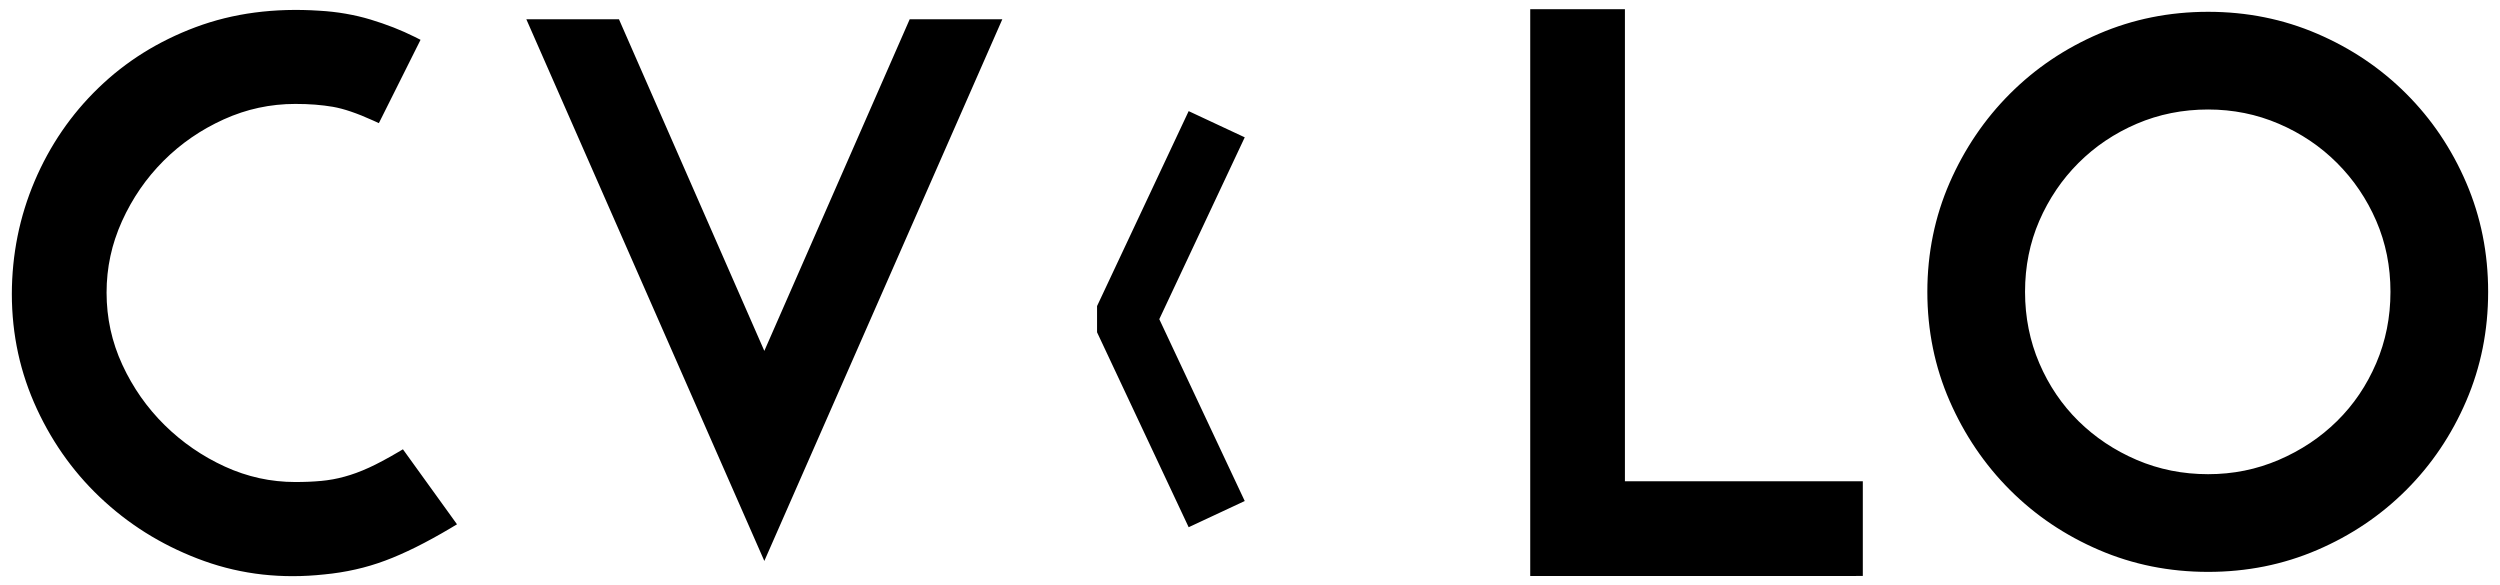 <?xml version="1.0" encoding="utf-8"?>
<!DOCTYPE svg PUBLIC "-//W3C//DTD SVG 1.1//EN" "http://www.w3.org/Graphics/SVG/1.1/DTD/svg11.dtd">
<svg version="1.1" id="Слой_1" xmlns="http://www.w3.org/2000/svg" xmlns:xlink="http://www.w3.org/1999/xlink" x="0px" y="0px"
	 width="205px" height="48px" viewBox="0 0 205 48" enable-background="new 0 0 205 48" xml:space="preserve">
<g id="Слой_x0020_1">
	<path d="M99.77,10.186L99.77,10.186 M62.675,45.998L82.19,1.58h-7.595l-11.669,26.62l-0.251,0.573l-0.251-0.573L50.755,1.58h-7.596
		L62.675,45.998z M102.069,11.261l-2.064,4.392l-4.943,10.519l4.76,10.131l2.247,4.781l-4.598,2.148l-7.512-15.985v-2.149
		l7.512-15.986l2.299,1.075l0.282,0.132L102.069,11.261z M181.065,0.968c1.589,0,3.129,0.15,4.618,0.449s2.934,0.749,4.327,1.348
		c1.392,0.597,2.698,1.308,3.913,2.126c1.213,0.818,2.346,1.75,3.389,2.794c1.043,1.042,1.975,2.172,2.794,3.388v0.001
		c0.819,1.218,1.53,2.522,2.126,3.912c0.599,1.394,1.049,2.839,1.348,4.329c0.299,1.488,0.448,3.028,0.448,4.617
		s-0.149,3.127-0.448,4.617s-0.749,2.935-1.348,4.327c-0.598,1.393-1.308,2.698-2.127,3.914c-0.818,1.215-1.75,2.347-2.793,3.389
		c-1.042,1.042-2.174,1.975-3.389,2.793c-1.215,0.819-2.521,1.529-3.913,2.127c-1.394,0.598-2.838,1.049-4.327,1.348
		c-1.489,0.298-3.029,0.448-4.618,0.448s-3.128-0.15-4.616-0.448c-1.49-0.299-2.936-0.75-4.328-1.348s-2.697-1.308-3.914-2.127
		c-1.213-0.817-2.344-1.75-3.388-2.793h-0.001c-1.038-1.039-1.973-2.17-2.799-3.389c-0.825-1.217-1.542-2.521-2.15-3.912
		c-0.607-1.393-1.065-2.837-1.369-4.328c-0.305-1.493-0.458-3.033-0.458-4.618s0.153-3.125,0.458-4.618
		c0.304-1.491,0.762-2.936,1.369-4.329c0.607-1.39,1.325-2.695,2.15-3.912c0.826-1.219,1.761-2.35,2.799-3.388
		c1.045-1.044,2.174-1.976,3.389-2.794c1.217-0.819,2.521-1.529,3.914-2.126c1.395-0.599,2.838-1.049,4.328-1.348
		C177.938,1.118,179.477,0.968,181.065,0.968z M181.065,38.883c1.026,0,2.021-0.098,2.982-0.292c0.96-0.193,1.899-0.487,2.812-0.878
		c0.91-0.39,1.766-0.853,2.563-1.383l0,0c0.797-0.531,1.535-1.133,2.215-1.801c0.679-0.67,1.289-1.402,1.822-2.19
		s0.997-1.641,1.389-2.554c0.389-0.906,0.682-1.852,0.877-2.828c0.195-0.976,0.293-1.986,0.293-3.026
		c0-1.044-0.098-2.052-0.291-3.019c-0.195-0.969-0.488-1.905-0.877-2.805c-0.39-0.9-0.854-1.747-1.391-2.538
		c-0.533-0.789-1.143-1.525-1.824-2.207c-1.361-1.361-2.955-2.433-4.775-3.213c-0.912-0.391-1.852-0.685-2.812-0.878
		c-0.962-0.193-1.956-0.292-2.982-0.292c-1.04,0-2.05,0.098-3.026,0.293s-1.92,0.488-2.828,0.877
		c-0.91,0.39-1.764,0.853-2.561,1.389h-0.001c-0.794,0.534-1.532,1.143-2.214,1.824v-0.001c-0.68,0.681-1.291,1.418-1.824,2.207
		l0.001,0.001c-0.538,0.795-1.003,1.643-1.391,2.538c-0.389,0.898-0.683,1.834-0.876,2.804c-0.195,0.967-0.293,1.975-0.293,3.02
		c0,1.042,0.099,2.051,0.294,3.028c0.194,0.975,0.487,1.919,0.876,2.826c0.391,0.913,0.855,1.766,1.389,2.553
		c0.533,0.789,1.143,1.521,1.822,2.191c0.68,0.668,1.418,1.269,2.216,1.801l0,0c0.795,0.53,1.649,0.992,2.562,1.383
		c0.908,0.389,1.853,0.682,2.828,0.877C179.016,38.785,180.025,38.883,181.065,38.883L181.065,38.883z M152.201,47.23h-26.172
		h-0.275h-0.275v-0.275V46.68V1.305V1.029V0.754h0.275h0.275h6.665h0.275h0.274v0.275v0.275v38.158h18.957h0.275h0.275v0.275v0.275
		v6.666v0.275v0.275h-0.275H152.201z M36.963,43.299c-0.509,0.302-1.001,0.583-1.471,0.84c-0.478,0.262-0.94,0.505-1.383,0.725
		l-0.058,0.029H34.05c-0.425,0.209-0.841,0.404-1.247,0.582c-0.416,0.184-0.823,0.35-1.218,0.496
		c-0.402,0.15-0.803,0.285-1.199,0.402c-0.399,0.119-0.812,0.229-1.234,0.322c-0.413,0.094-0.838,0.176-1.271,0.244
		c-0.423,0.067-0.854,0.123-1.291,0.164c-1.732,0.188-3.42,0.189-5.06,0.008c-1.643-0.184-3.238-0.553-4.784-1.105
		c-0.761-0.271-1.507-0.582-2.237-0.924c-0.696-0.326-1.378-0.688-2.041-1.079h-0.001l-0.066-0.04
		c-0.68-0.403-1.335-0.842-1.964-1.307s-1.242-0.969-1.832-1.503c-1.177-1.066-2.23-2.233-3.156-3.497
		c-0.928-1.266-1.735-2.637-2.418-4.109C2.69,32.81,2.388,32.059,2.13,31.294c-0.258-0.763-0.473-1.539-0.644-2.323
		c-0.17-0.783-0.3-1.584-0.386-2.396v-0.001c-0.085-0.812-0.129-1.633-0.129-2.46c0-0.803,0.041-1.604,0.119-2.401
		c0.078-0.791,0.196-1.577,0.352-2.354c0.156-0.777,0.352-1.54,0.583-2.285c0.234-0.756,0.508-1.499,0.816-2.226
		c0.308-0.725,0.65-1.433,1.025-2.119c0.374-0.685,0.78-1.346,1.213-1.979c0.435-0.637,0.904-1.25,1.399-1.838
		c0.497-0.588,1.03-1.156,1.592-1.701h0.001c0.565-0.547,1.153-1.061,1.76-1.535c0.616-0.481,1.256-0.931,1.917-1.344
		c0.658-0.412,1.348-0.794,2.065-1.146c0.714-0.351,1.457-0.671,2.225-0.958c0.769-0.287,1.561-0.533,2.368-0.732
		c0.808-0.199,1.638-0.356,2.484-0.467c0.845-0.111,1.712-0.18,2.598-0.205c0.888-0.025,1.794-0.006,2.714,0.055
		c0.361,0.02,0.721,0.051,1.075,0.091c0.361,0.041,0.719,0.092,1.068,0.153c0.354,0.062,0.701,0.133,1.04,0.211
		c0.341,0.08,0.678,0.171,1.006,0.27c0.31,0.093,0.628,0.196,0.952,0.308c0.318,0.11,0.629,0.225,0.932,0.342
		c0.292,0.114,0.586,0.237,0.878,0.367c0.287,0.127,0.568,0.26,0.842,0.396h0l0.244,0.123l0.244,0.124l-0.121,0.244l-0.122,0.245
		h-0.001l-2.936,5.871l-0.118,0.236l-0.119,0.236l-0.24-0.11l-0.239-0.109v0c-0.33-0.149-0.645-0.285-0.942-0.405
		c-0.304-0.121-0.595-0.23-0.873-0.324c-0.269-0.091-0.529-0.171-0.778-0.236c-0.245-0.064-0.479-0.117-0.699-0.155
		c-0.22-0.037-0.454-0.073-0.698-0.102C26.36,8.625,26.11,8.6,25.85,8.581c-0.267-0.02-0.535-0.036-0.797-0.045
		c-0.263-0.009-0.545-0.014-0.844-0.014c-0.513,0-1.018,0.026-1.512,0.079h-0.001c-0.498,0.052-0.994,0.132-1.482,0.237
		c-0.491,0.105-0.976,0.237-1.447,0.394v0.001c-0.479,0.158-0.954,0.345-1.417,0.554c-0.467,0.211-0.923,0.443-1.365,0.691
		l-0.001-0.001c-0.432,0.243-0.858,0.511-1.276,0.797c-0.409,0.282-0.808,0.584-1.191,0.903h0c-0.381,0.317-0.752,0.656-1.109,1.013
		c-0.356,0.357-0.695,0.728-1.013,1.109v0c-0.319,0.383-0.622,0.782-0.903,1.191c-0.283,0.411-0.549,0.839-0.798,1.28
		c-0.248,0.441-0.479,0.896-0.69,1.363c-0.209,0.463-0.395,0.938-0.553,1.416H9.449c-0.156,0.471-0.289,0.955-0.395,1.448
		c-0.105,0.489-0.185,0.984-0.237,1.482v0.001c-0.052,0.494-0.078,0.999-0.078,1.513c0,1.042,0.108,2.056,0.323,3.041
		c0.216,0.984,0.54,1.945,0.97,2.875c0.218,0.473,0.454,0.93,0.706,1.367h0.001c0.256,0.445,0.527,0.873,0.811,1.278
		c0.283,0.404,0.591,0.802,0.917,1.188c0.326,0.387,0.67,0.758,1.028,1.11c0.355,0.351,0.729,0.688,1.119,1.011
		c0.388,0.322,0.79,0.625,1.201,0.908c0.415,0.285,0.842,0.553,1.279,0.801c0.439,0.248,0.891,0.479,1.351,0.689
		c0.459,0.21,0.925,0.395,1.398,0.553c0.466,0.157,0.943,0.289,1.425,0.395s0.969,0.186,1.458,0.236
		c0.485,0.053,0.981,0.08,1.484,0.08l0,0l0.556-0.006l0.545-0.016h0.004c0.163-0.008,0.336-0.018,0.508-0.028l0.512-0.04v0.001
		c0.145-0.013,0.303-0.03,0.469-0.054c0.168-0.023,0.333-0.051,0.487-0.077l0.002-0.001l0.021-0.004h0.005h0
		c0.148-0.027,0.297-0.059,0.445-0.092h0.002c0.146-0.033,0.312-0.076,0.486-0.123h0.001c0.166-0.044,0.323-0.092,0.475-0.141
		c0.171-0.055,0.339-0.113,0.503-0.172v-0.001c0.176-0.065,0.345-0.132,0.503-0.196c0.157-0.064,0.33-0.141,0.514-0.224v0.001
		c0.173-0.078,0.353-0.165,0.534-0.255v-0.001c0.203-0.102,0.396-0.201,0.573-0.295l0.003-0.002
		c0.185-0.098,0.392-0.213,0.613-0.336l0,0.002c0.2-0.113,0.414-0.237,0.642-0.371l0.214-0.127l0.215-0.126l0.146,0.202l0.146,0.202
		v0.001l3.791,5.258l0.176,0.244l0.175,0.244l-0.258,0.152L36.963,43.299z"/>
</g>
</svg>
